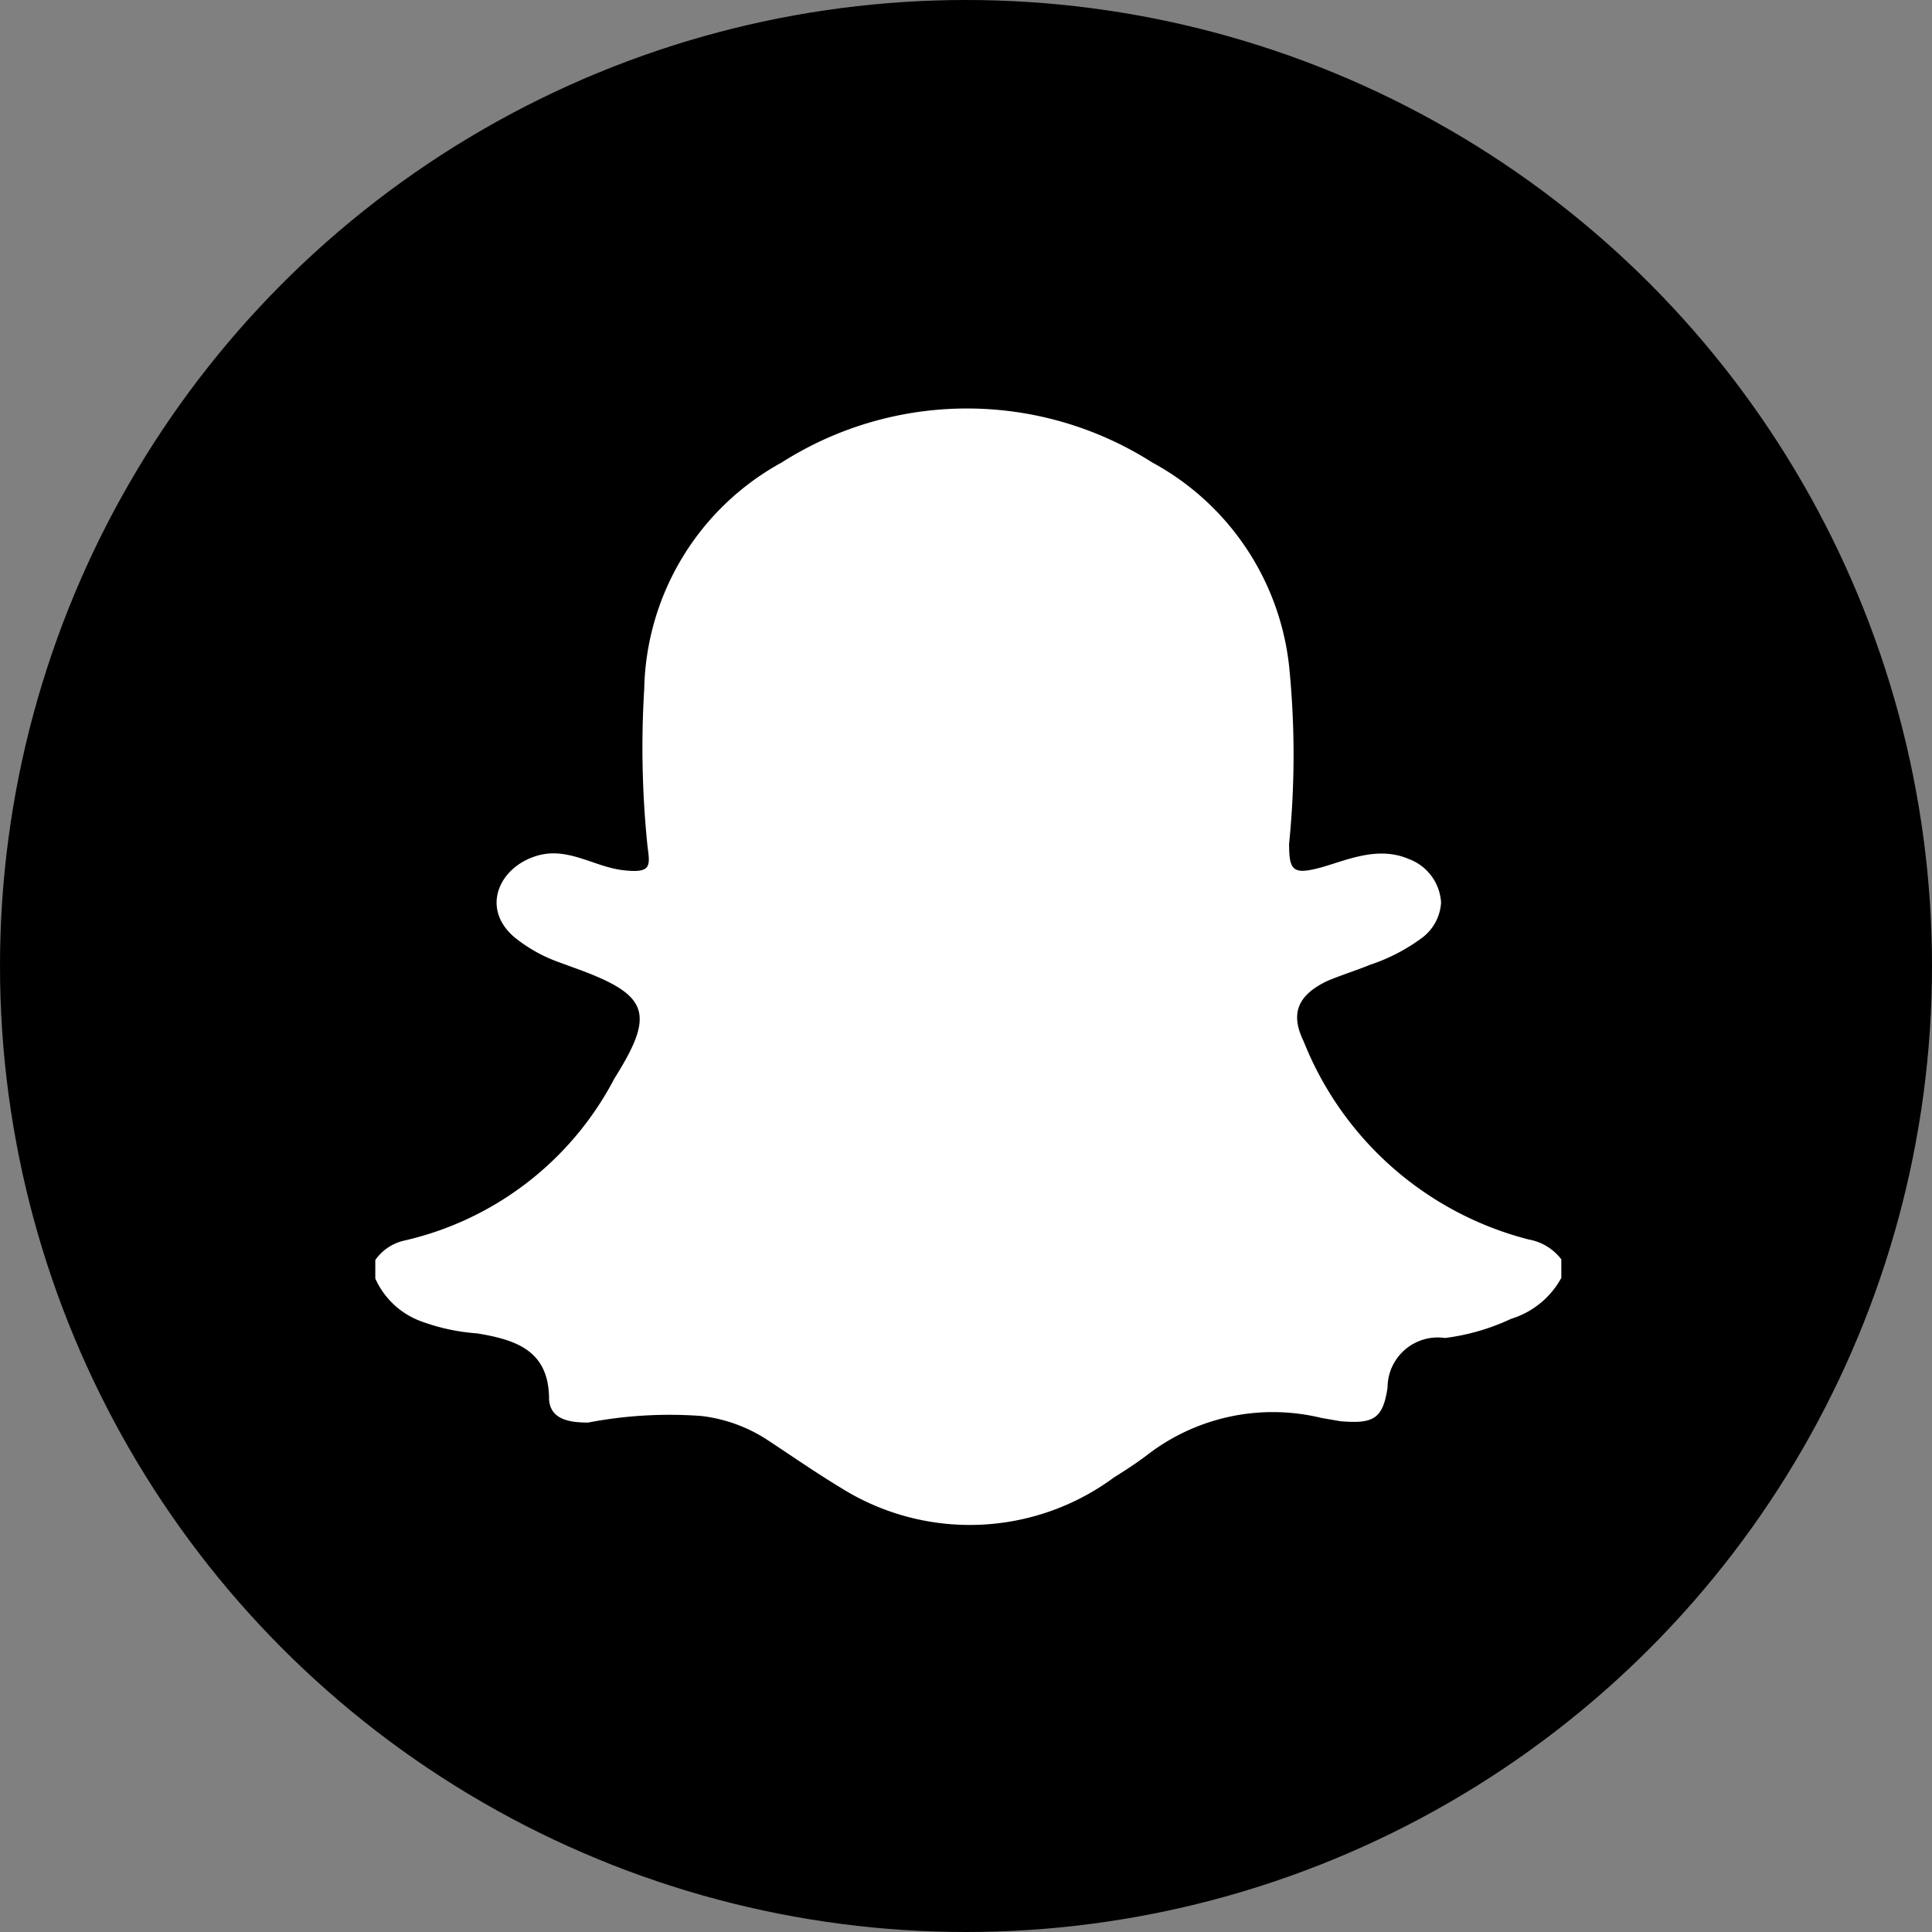 <svg xmlns="http://www.w3.org/2000/svg" viewBox="0 0 29.24 29.24"><rect x="0" y="0" width="29.24" height="29.24" fill="#808080" stroke="none"/><defs><style>.cls-1{fill:#fff;}</style></defs><g id="Layer_2" data-name="Layer 2"><g id="ELEMENTS"><circle cx="14.62" cy="14.62" r="14.62"/><path class="cls-1" d="M5.68,19.35v-.28a.73.73,0,0,1,.42-.29,4.79,4.79,0,0,0,3.2-2.46c.63-1,.52-1.27-.63-1.68l-.19-.07a2.29,2.29,0,0,1-.7-.39c-.52-.45-.21-1.09.39-1.24.45-.11.83.18,1.26.23s.41-.06.37-.36a14.56,14.56,0,0,1-.05-2.38A4,4,0,0,1,11.83,7a5.22,5.22,0,0,1,5.61,0,4,4,0,0,1,2.07,3.08,13.43,13.43,0,0,1,0,2.69c0,.39.05.47.44.37s.88-.35,1.37-.14a.75.75,0,0,1,.49.66.72.72,0,0,1-.27.52,2.79,2.79,0,0,1-.8.42c-.22.09-.45.16-.66.25-.43.21-.56.48-.35.91a5,5,0,0,0,3.41,3,.79.79,0,0,1,.49.3v.28a1.3,1.3,0,0,1-.76.62,3.33,3.33,0,0,1-1,.29A.76.76,0,0,0,21,21c-.07.48-.22.55-.71.51L20,21.46a3.11,3.11,0,0,0-2.65.57c-.16.12-.33.23-.49.33a3.67,3.67,0,0,1-4.13.16c-.38-.23-.74-.48-1.12-.73a2.31,2.31,0,0,0-1-.36,6.53,6.53,0,0,0-1.71.1c-.29,0-.57-.05-.59-.35,0-.73-.48-.9-1.09-1A3.08,3.08,0,0,1,6.38,20,1.22,1.22,0,0,1,5.68,19.35Z"/></g></g></svg>